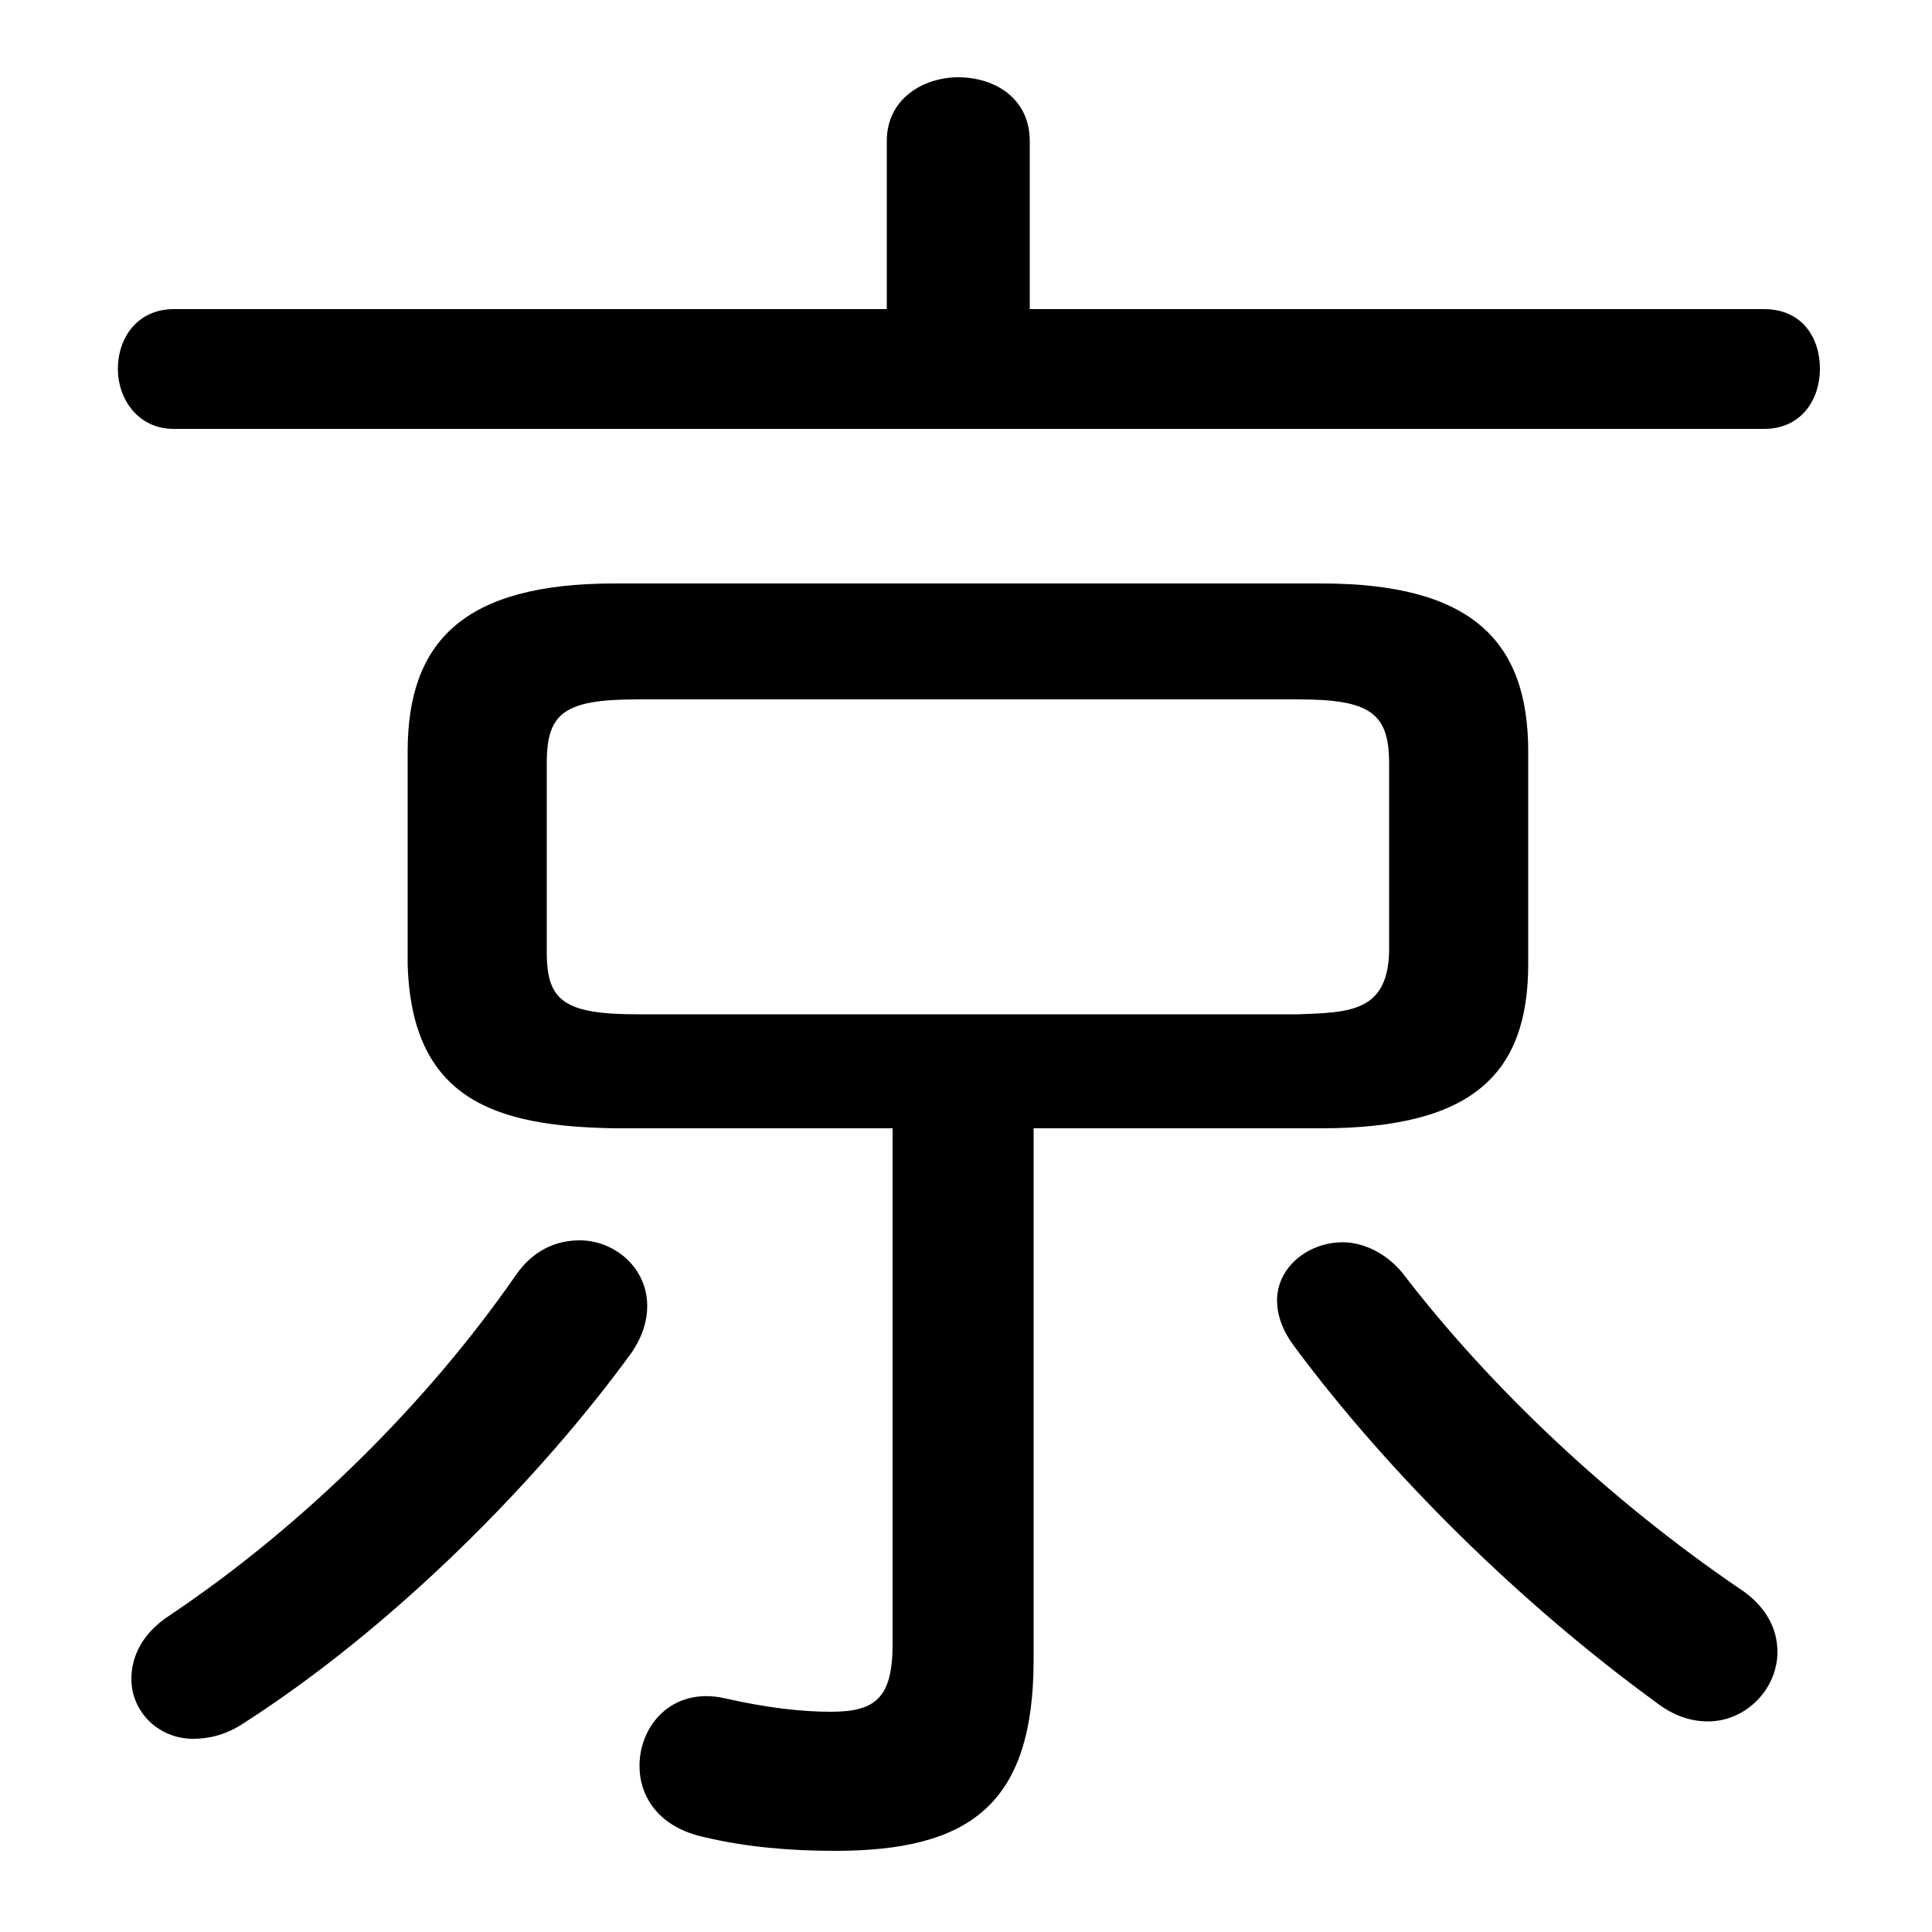 <svg xmlns="http://www.w3.org/2000/svg" viewBox="0 -44.0 50.0 50.0">
    <rect x="0" y="-44.0" width="50.0" height="50.0" fill="#808080" stroke="none"/>
    <g transform="scale(1, -1)">
        <!-- ボディの枠 -->
        <rect x="0" y="-6.0" width="50.0" height="50.0"
            stroke="white" fill="white"/>
        <!-- グリフ座標系の原点 -->
        <circle cx="0" cy="0" r="5" fill="white"/>
        <!-- グリフのアウトライン -->
        <g style="fill:black;stroke:#000000;stroke-width:0;stroke-linecap:round;stroke-linejoin:round;">
        <path d="M 26.75 14.8 L 34.2 14.8 C 38.1 14.8 39.55 16.2 39.55 19.05 L 39.55 24.55 C 39.55 27.4 38.1 28.9 34.2 28.9 L 15.9 28.9 C 12.0 28.9 10.55 27.4 10.55 24.55 L 10.55 19.05 C 10.65 15.55 12.8 14.85 15.9 14.8 L 23.1 14.8 L 23.1 1.45 C 23.1 0.05 22.65 -0.3 21.5 -0.3 C 20.75 -0.3 19.85 -0.2 18.75 0.05 C 17.4 0.35 16.55 -0.65 16.55 -1.7 C 16.55 -2.5 17.05 -3.3 18.25 -3.55 C 19.3 -3.8 20.45 -3.9 21.6 -3.9 C 25.1 -3.9 26.75 -2.7 26.75 1.05 Z M 16.5 17.75 C 14.6 17.75 14.15 18.1 14.15 19.35 L 14.15 24.25 C 14.15 25.55 14.6 25.9 16.5 25.9 L 33.6 25.9 C 35.45 25.9 35.95 25.55 35.95 24.25 L 35.95 19.35 C 35.9 17.8 34.9 17.8 33.6 17.75 Z M 26.65 36.0 L 26.65 40.35 C 26.65 41.45 25.75 42.0 24.8 42.0 C 23.9 42.0 22.95 41.45 22.95 40.35 L 22.95 36.0 L 4.5 36.0 C 3.55 36.0 3.05 35.25 3.05 34.45 C 3.05 33.7 3.55 32.9 4.5 32.9 L 45.65 32.9 C 46.65 32.9 47.1 33.7 47.1 34.45 C 47.1 35.25 46.65 36.0 45.65 36.0 Z M 13.35 11.0 C 11.1 7.75 7.9 4.55 4.4 2.2 C 3.7 1.75 3.4 1.15 3.4 0.55 C 3.4 -0.3 4.1 -1.0 5.0 -1.0 C 5.4 -1.0 5.85 -0.9 6.3 -0.6 C 10.2 1.9 13.95 5.7 16.35 9.0 C 16.65 9.45 16.75 9.85 16.75 10.2 C 16.75 11.2 15.9 11.9 15.0 11.9 C 14.4 11.9 13.8 11.65 13.35 11.0 Z M 36.3 11.05 C 35.85 11.6 35.25 11.85 34.75 11.85 C 33.85 11.85 33.05 11.2 33.05 10.35 C 33.05 9.95 33.2 9.55 33.5 9.15 C 35.95 5.85 39.35 2.5 42.85 -0.05 C 43.3 -0.4 43.75 -0.55 44.2 -0.55 C 45.2 -0.55 46.0 0.3 46.0 1.25 C 46.0 1.85 45.7 2.45 45.0 2.9 C 41.7 5.15 38.6 8.05 36.3 11.05 Z"/>
    </g>
    </g>
</svg>
